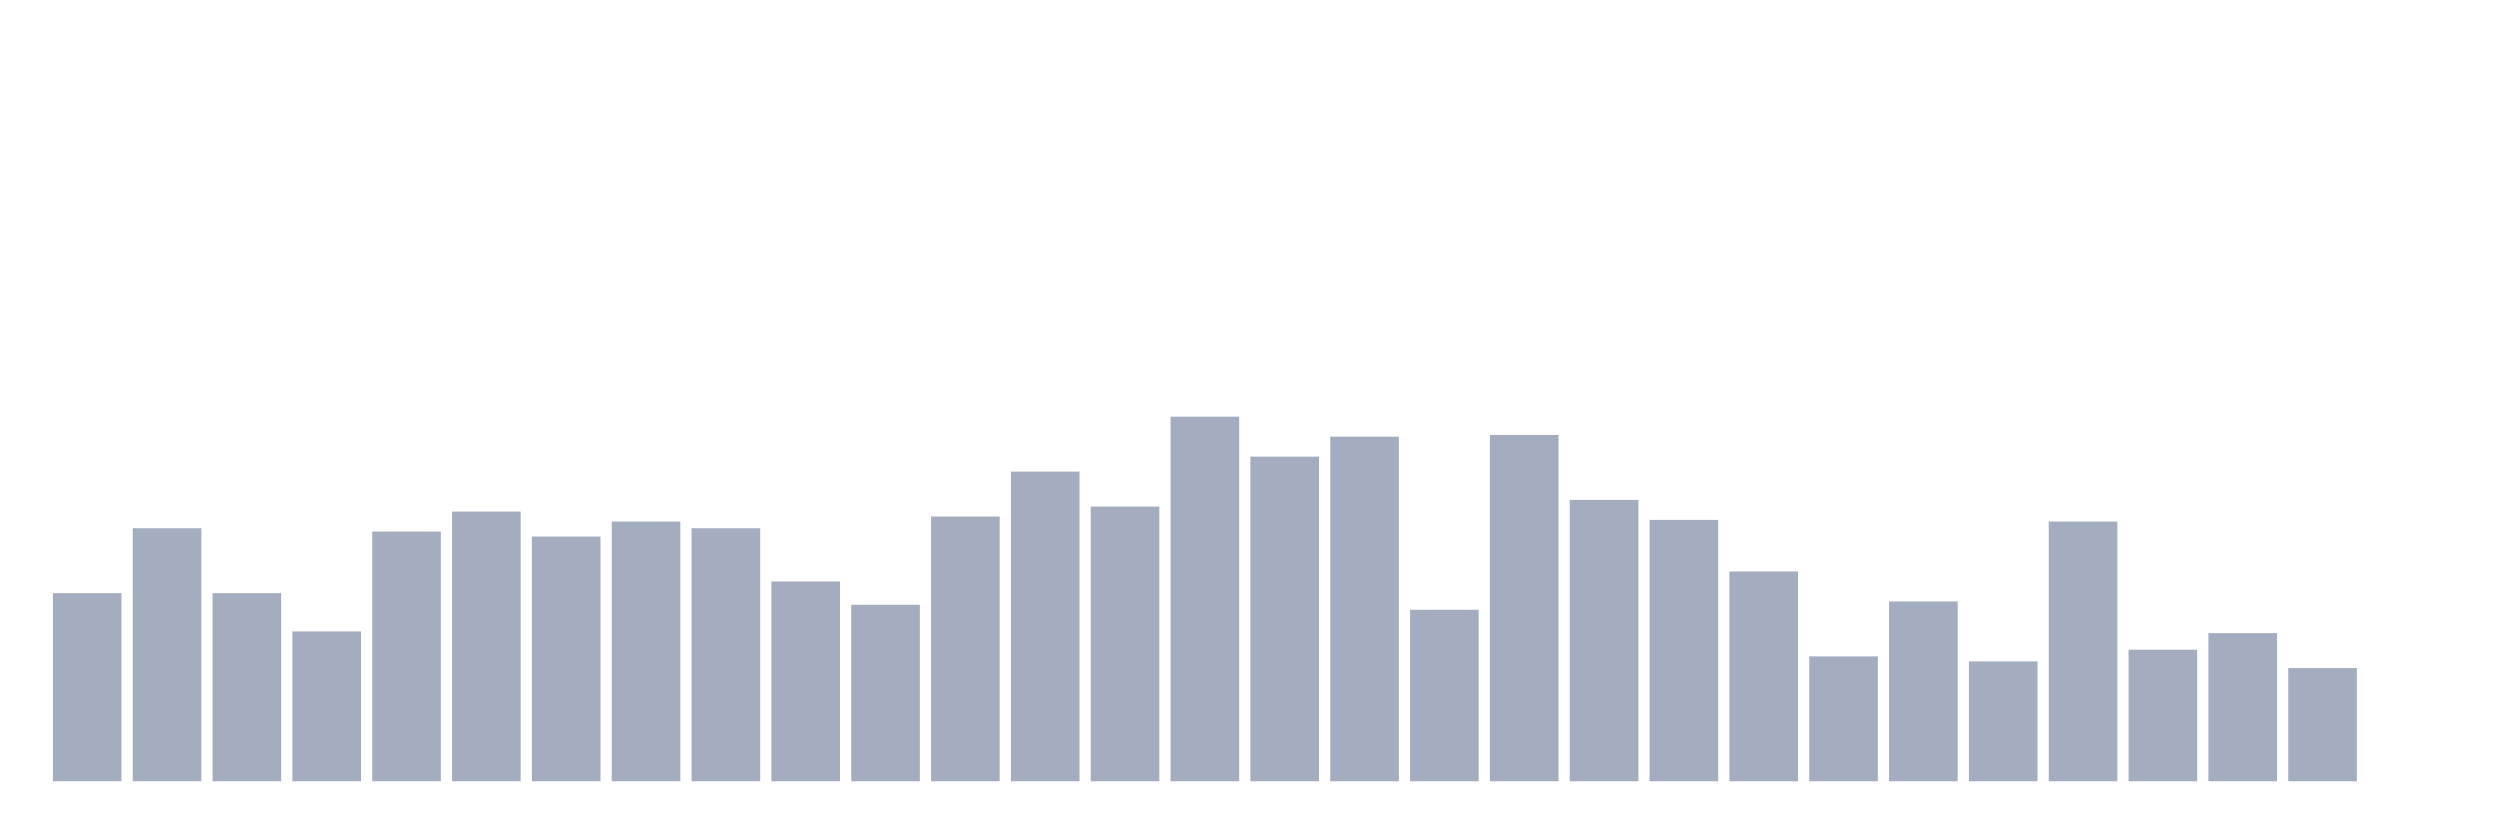 <svg xmlns="http://www.w3.org/2000/svg" viewBox="0 0 480 160"><g transform="translate(10,10)"><rect class="bar" x="0.153" width="13.175" y="103.881" height="36.119" fill="rgb(164,173,192)"></rect><rect class="bar" x="15.482" width="13.175" y="91.416" height="48.584" fill="rgb(164,173,192)"></rect><rect class="bar" x="30.81" width="13.175" y="103.881" height="36.119" fill="rgb(164,173,192)"></rect><rect class="bar" x="46.138" width="13.175" y="111.233" height="28.767" fill="rgb(164,173,192)"></rect><rect class="bar" x="61.466" width="13.175" y="92.055" height="47.945" fill="rgb(164,173,192)"></rect><rect class="bar" x="76.794" width="13.175" y="88.219" height="51.781" fill="rgb(164,173,192)"></rect><rect class="bar" x="92.123" width="13.175" y="93.014" height="46.986" fill="rgb(164,173,192)"></rect><rect class="bar" x="107.451" width="13.175" y="90.137" height="49.863" fill="rgb(164,173,192)"></rect><rect class="bar" x="122.779" width="13.175" y="91.416" height="48.584" fill="rgb(164,173,192)"></rect><rect class="bar" x="138.107" width="13.175" y="101.644" height="38.356" fill="rgb(164,173,192)"></rect><rect class="bar" x="153.436" width="13.175" y="106.119" height="33.881" fill="rgb(164,173,192)"></rect><rect class="bar" x="168.764" width="13.175" y="89.178" height="50.822" fill="rgb(164,173,192)"></rect><rect class="bar" x="184.092" width="13.175" y="80.548" height="59.452" fill="rgb(164,173,192)"></rect><rect class="bar" x="199.42" width="13.175" y="87.26" height="52.74" fill="rgb(164,173,192)"></rect><rect class="bar" x="214.748" width="13.175" y="70" height="70" fill="rgb(164,173,192)"></rect><rect class="bar" x="230.077" width="13.175" y="77.671" height="62.329" fill="rgb(164,173,192)"></rect><rect class="bar" x="245.405" width="13.175" y="73.836" height="66.164" fill="rgb(164,173,192)"></rect><rect class="bar" x="260.733" width="13.175" y="107.078" height="32.922" fill="rgb(164,173,192)"></rect><rect class="bar" x="276.061" width="13.175" y="73.516" height="66.484" fill="rgb(164,173,192)"></rect><rect class="bar" x="291.39" width="13.175" y="85.982" height="54.018" fill="rgb(164,173,192)"></rect><rect class="bar" x="306.718" width="13.175" y="89.817" height="50.183" fill="rgb(164,173,192)"></rect><rect class="bar" x="322.046" width="13.175" y="99.726" height="40.274" fill="rgb(164,173,192)"></rect><rect class="bar" x="337.374" width="13.175" y="116.027" height="23.973" fill="rgb(164,173,192)"></rect><rect class="bar" x="352.702" width="13.175" y="105.479" height="34.521" fill="rgb(164,173,192)"></rect><rect class="bar" x="368.031" width="13.175" y="116.986" height="23.014" fill="rgb(164,173,192)"></rect><rect class="bar" x="383.359" width="13.175" y="90.137" height="49.863" fill="rgb(164,173,192)"></rect><rect class="bar" x="398.687" width="13.175" y="114.749" height="25.251" fill="rgb(164,173,192)"></rect><rect class="bar" x="414.015" width="13.175" y="111.553" height="28.447" fill="rgb(164,173,192)"></rect><rect class="bar" x="429.344" width="13.175" y="118.265" height="21.735" fill="rgb(164,173,192)"></rect><rect class="bar" x="444.672" width="13.175" y="140" height="0" fill="rgb(164,173,192)"></rect></g></svg>